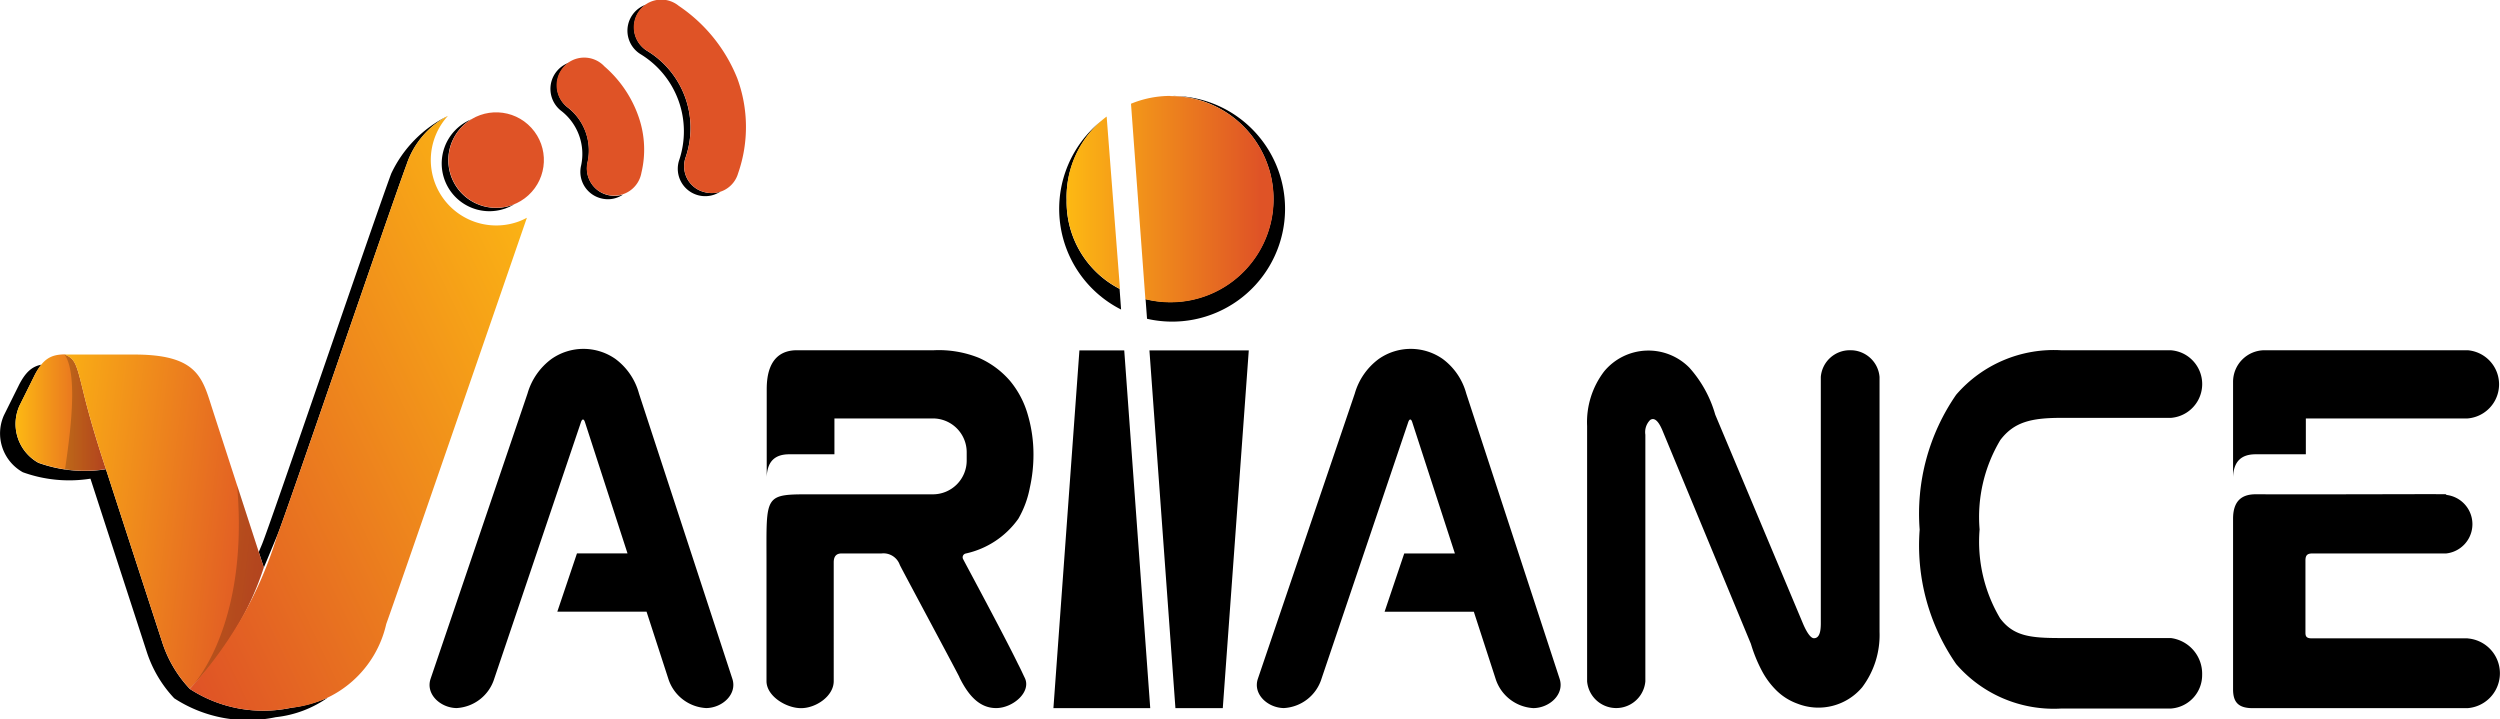 <svg id="Group_34452" data-name="Group 34452" xmlns="http://www.w3.org/2000/svg" xmlns:xlink="http://www.w3.org/1999/xlink" width="56.269" height="16.191" viewBox="0 0 56.269 16.191">
  <defs>
    <linearGradient id="linear-gradient" y1="0.5" x2="1" y2="0.5" gradientUnits="objectBoundingBox">
      <stop offset="0" stop-color="#fdb913"/>
      <stop offset="1" stop-color="#df5326"/>
    </linearGradient>
    <linearGradient id="linear-gradient-2" x1="0" y1="0.5" x2="1" y2="0.5" xlink:href="#linear-gradient"/>
    <linearGradient id="linear-gradient-3" x1="-0.199" y1="0.345" x2="1.024" y2="0.596" xlink:href="#linear-gradient"/>
    <linearGradient id="linear-gradient-4" x1="0.018" y1="0.974" x2="1.047" y2="0.108" gradientUnits="objectBoundingBox">
      <stop offset="0" stop-color="#df5326"/>
      <stop offset="1" stop-color="#fdb913"/>
    </linearGradient>
    <linearGradient id="linear-gradient-5" x1="-10.833" y1="41.42" x2="-9.833" y2="41.42" xlink:href="#linear-gradient"/>
    <linearGradient id="linear-gradient-6" x1="-8.921" y1="21.082" x2="-8.194" y2="21.082" xlink:href="#linear-gradient"/>
    <linearGradient id="linear-gradient-7" x1="-11.585" y1="29.107" x2="-10.809" y2="29.107" xlink:href="#linear-gradient"/>
  </defs>
  <path id="Path_244" data-name="Path 244" d="M704.929,53.342h2.179l-.585-8.051h-1.009Z" transform="translate(-681.219 -37.404)"/>
  <path id="Path_245" data-name="Path 245" d="M712.173,45.291h-2.236l.585,8.051h1.066Z" transform="translate(-684.066 -37.404)"/>
  <path id="Path_246" data-name="Path 246" d="M710.333,32.016h-.022a2.32,2.32,0,1,1-.575,4.572l.033.444a2.54,2.54,0,1,0,.564-5.016Z" transform="translate(-683.952 -29.857)"/>
  <path id="Path_247" data-name="Path 247" d="M705.4,35.1a2.281,2.281,0,0,1,.785-1.789,2.539,2.539,0,0,0,.441,4.248l-.034-.465A2.2,2.2,0,0,1,705.4,35.1Z" transform="translate(-681.393 -30.592)"/>
  <path id="Path_248" data-name="Path 248" d="M706.822,36.36a2.2,2.2,0,0,1-1.2-2,2.253,2.253,0,0,1,.9-1.88Zm1.135-4.344a2.314,2.314,0,0,0-.887.176l.324,4.4a2.321,2.321,0,1,0,.563-4.572Z" transform="translate(-681.614 -29.857)" fill="url(#linear-gradient)"/>
  <path id="Path_249" data-name="Path 249" d="M656.541,53.758a3.027,3.027,0,0,1-2.284-.425h0a2.756,2.756,0,0,1-.618-1.043s-.894-2.742-1.268-3.9a3.067,3.067,0,0,1-1.522-.145,1,1,0,0,1-.425-1.283l.329-.662a1.374,1.374,0,0,1,.165-.264c-.2.038-.354.154-.514.475l-.329.663a1,1,0,0,0,.425,1.283,3.067,3.067,0,0,0,1.522.145c.374,1.154,1.268,3.9,1.268,3.9a2.756,2.756,0,0,0,.618,1.043h0a3.029,3.029,0,0,0,2.284.425,2.493,2.493,0,0,0,1.172-.441A3.065,3.065,0,0,1,656.541,53.758Z" transform="translate(-649.986 -37.828)"/>
  <path id="Path_250" data-name="Path 250" d="M663.595,43.223c.1-.235.2-.479.305-.73.178-.421,2.491-7.212,2.911-8.348a1.922,1.922,0,0,1,.929-1.088,2.745,2.745,0,0,0-1.278,1.3c-.419,1.135-2.732,7.927-2.91,8.348l-.071.169Z" transform="translate(-657.657 -30.449)"/>
  <path id="Path_251" data-name="Path 251" d="M652.673,47.6c-.06-.19-.214-.68-.356-1.267-.154-.636-.186-.734-.42-.829-.292.006-.483.085-.685.492l-.329.662a1,1,0,0,0,.425,1.283,3.067,3.067,0,0,0,1.522.145C652.747,47.836,652.69,47.658,652.673,47.6Z" transform="translate(-650.445 -37.528)" fill="url(#linear-gradient-2)"/>
  <path id="Path_252" data-name="Path 252" d="M654.126,47.6c-.06-.19-.214-.68-.356-1.267-.155-.638-.186-.735-.421-.829.326.457.11,1.916.012,2.591a3.54,3.54,0,0,0,.922-.007h0C654.2,47.835,654.143,47.657,654.126,47.6Z" transform="translate(-651.898 -37.527)" opacity="0.2"/>
  <path id="Path_253" data-name="Path 253" d="M657.835,50.3c-.483-1.487-1.136-3.5-1.182-3.644-.21-.668-.362-1.149-1.733-1.149h-1.571c.235.095.266.192.421.829.142.587.3,1.077.356,1.267.091.289,1.425,4.383,1.425,4.383a2.755,2.755,0,0,0,.618,1.043A6.952,6.952,0,0,0,657.835,50.3Z" transform="translate(-651.898 -37.527)" fill="url(#linear-gradient-3)"/>
  <g id="Group_108" data-name="Group 108" transform="translate(4.271 10.925)">
    <path id="Path_254" data-name="Path 254" d="M659.883,56.91a6.94,6.94,0,0,0,1.666-2.731l-.6-1.849C661.231,55.595,659.884,56.909,659.883,56.91Z" transform="translate(-659.883 -52.33)" opacity="0.2"/>
    <path id="Path_255" data-name="Path 255" d="M659.883,62.943Z" transform="translate(-659.883 -58.363)" opacity="0.2"/>
  </g>
  <path id="Path_256" data-name="Path 256" d="M667.282,35.436a1.473,1.473,0,0,1-1.588-2.379,1.922,1.922,0,0,0-.929,1.088c-.42,1.135-2.732,7.927-2.911,8.348a8.919,8.919,0,0,1-1.972,3.461,3.028,3.028,0,0,0,2.284.425,2.43,2.43,0,0,0,2.139-1.884c.225-.618,2.378-6.862,3.166-9.145A1.49,1.49,0,0,1,667.282,35.436Z" transform="translate(-655.612 -30.449)" fill="url(#linear-gradient-4)"/>
  <path id="Path_257" data-name="Path 257" d="M674.62,35.166a1.074,1.074,0,0,1-.928-1.926,1.074,1.074,0,1,0,.975,1.906Z" transform="translate(-663.086 -30.553)"/>
  <ellipse id="Ellipse_6" data-name="Ellipse 6" cx="1.074" cy="1.074" rx="1.074" ry="1.074" transform="matrix(0.738, -0.675, 0.675, 0.738, 9.65, 3.535)" fill="url(#linear-gradient-5)"/>
  <path id="Path_258" data-name="Path 258" d="M684.433,31.473a.6.6,0,0,1-.413-.784,2.033,2.033,0,0,0-.864-2.391.621.621,0,0,1-.029-1.042.609.609,0,0,0-.308.233.621.621,0,0,0,.188.883,2.033,2.033,0,0,1,.864,2.391.617.617,0,0,0,.93.7A.614.614,0,0,1,684.433,31.473Z" transform="translate(-668.587 -27.151)"/>
  <path id="Path_259" data-name="Path 259" d="M685.376,28.776a3.164,3.164,0,0,1,.019,2.139.616.616,0,0,1-.766.42.6.6,0,0,1-.413-.784,2.033,2.033,0,0,0-.864-2.391.62.62,0,1,1,.706-1.015A3.559,3.559,0,0,1,685.376,28.776Z" transform="translate(-668.782 -27.014)" fill="url(#linear-gradient-6)"/>
  <path id="Path_260" data-name="Path 260" d="M680,33.265a.615.615,0,0,1-.478-.749,1.227,1.227,0,0,0-.437-1.218.625.625,0,0,1-.1-.914.667.667,0,0,1,.12-.105.613.613,0,0,0-.268.18.625.625,0,0,0,.1.914,1.227,1.227,0,0,1,.437,1.218.615.615,0,0,0,.478.749.6.6,0,0,0,.466-.093A.609.609,0,0,1,680,33.265Z" transform="translate(-666.294 -28.869)"/>
  <path id="Path_261" data-name="Path 261" d="M680.87,31.381a2.236,2.236,0,0,1,.056,1.243.621.621,0,0,1-.734.5.615.615,0,0,1-.478-.749,1.227,1.227,0,0,0-.437-1.218.622.622,0,1,1,.817-.93A2.643,2.643,0,0,1,680.87,31.381Z" transform="translate(-666.49 -28.733)" fill="url(#linear-gradient-7)"/>
  <path id="Path_262" data-name="Path 262" d="M738.686,45.28a.654.654,0,0,0-.66.6v5.461c0,.131.016.421-.154.421-.1,0-.206-.233-.246-.326l-1.976-4.706a2.682,2.682,0,0,0-.583-1.058,1.294,1.294,0,0,0-1.915.081,1.881,1.881,0,0,0-.386,1.232v5.748h0a.658.658,0,0,0,1.311,0h0V47.181a.385.385,0,0,1,.107-.33c.13-.09.229.126.269.214l2,4.825a3.324,3.324,0,0,0,.244.6,1.8,1.8,0,0,0,.34.457,1.3,1.3,0,0,0,.467.289,1.288,1.288,0,0,0,1.453-.37,1.955,1.955,0,0,0,.391-1.244v-5.74A.655.655,0,0,0,738.686,45.28Z" transform="translate(-697.044 -37.397)"/>
  <path id="Path_263" data-name="Path 263" d="M755.76,51.758H753.3c-.691,0-1.077-.035-1.384-.445a3.38,3.38,0,0,1-.461-2,3.376,3.376,0,0,1,.466-2.011c.311-.41.7-.5,1.379-.5h2.464a.763.763,0,0,0,0-1.521H753.3a2.9,2.9,0,0,0-2.372,1,4.707,4.707,0,0,0-.822,3.038,4.683,4.683,0,0,0,.822,3.025,2.9,2.9,0,0,0,2.372,1h2.464a.754.754,0,0,0,.7-.76A.809.809,0,0,0,755.76,51.758Z" transform="translate(-706.899 -37.397)"/>
  <g id="Group_109" data-name="Group 109" transform="translate(50.261 7.883)">
    <path id="Path_264" data-name="Path 264" d="M771.737,56.033h-3.506c-.126,0-.145-.047-.145-.131V54.281c0-.114.039-.159.154-.159h3.014a.663.663,0,0,0,0-1.318V52.79c-.077-.008-2.572.006-4.29,0-.334,0-.507.173-.507.552,0,1.4,0,2.44,0,3.838,0,.29.119.424.444.424h4.831a.787.787,0,0,0,0-1.57Z" transform="translate(-766.457 -49.548)"/>
    <path id="Path_265" data-name="Path 265" d="M766.964,47.622c.353,0,.74,0,1.131,0v-.807h3.641a.77.77,0,0,0,0-1.535h-4.568a.711.711,0,0,0-.711.711v2.144h0C766.47,47.783,766.642,47.622,766.964,47.622Z" transform="translate(-766.457 -45.28)"/>
  </g>
  <path id="Path_266" data-name="Path 266" d="M694.452,49.855a1.965,1.965,0,0,0,1.182-.782,2.207,2.207,0,0,0,.258-.694,3.41,3.41,0,0,0,.083-.747,3.171,3.171,0,0,0-.129-.905,2.08,2.08,0,0,0-.4-.759,1.973,1.973,0,0,0-.7-.517,2.418,2.418,0,0,0-1.011-.171h-3.083c-.69,0-.681.707-.681.918v1.937h0c.012-.352.184-.513.506-.513.353,0,.627,0,1.018,0v-.807h2.216a.761.761,0,0,1,.761.761v.186a.761.761,0,0,1-.761.761h-2.651c-1.164,0-1.094-.037-1.094,1.533v2.672c0,.336.441.608.778.608s.735-.272.735-.608V50.054q0-.2.175-.2h.9a.39.39,0,0,1,.413.259c.047.1,1.247,2.334,1.343,2.528,0,.006,0,.011.006.017.176.351.422.682.828.676.373-.005.785-.363.637-.676h0l-.02-.041c-.05-.107-.094-.2-.134-.276-.324-.666-1.2-2.287-1.233-2.355A.087.087,0,0,1,694.452,49.855Z" transform="translate(-672.714 -37.397)"/>
  <path id="Path_267" data-name="Path 267" d="M679.206,52.633h0l-2.1-6.416a1.435,1.435,0,0,0-.533-.781,1.255,1.255,0,0,0-1.433,0,1.47,1.47,0,0,0-.543.781l-2.181,6.419c-.117.345.22.655.584.66a.943.943,0,0,0,.848-.66l1.947-5.76c.03-.1.072-.1.1,0l.953,2.939H675.71l-.442,1.311h2.008l.489,1.506h0a.948.948,0,0,0,.854.664C678.985,53.292,679.324,52.98,679.206,52.633Z" transform="translate(-662.724 -37.359)"/>
  <path id="Path_268" data-name="Path 268" d="M722.356,52.633h0l-2.1-6.416a1.435,1.435,0,0,0-.533-.781,1.255,1.255,0,0,0-1.433,0,1.467,1.467,0,0,0-.543.781l-2.181,6.419c-.117.345.22.655.584.66a.943.943,0,0,0,.848-.66l1.947-5.76c.03-.1.073-.1.1,0L720,49.816H718.86l-.442,1.311h2.008l.489,1.506h0a.948.948,0,0,0,.854.664C722.136,53.292,722.474,52.98,722.356,52.633Z" transform="translate(-687.254 -37.359)"/>
</svg>
